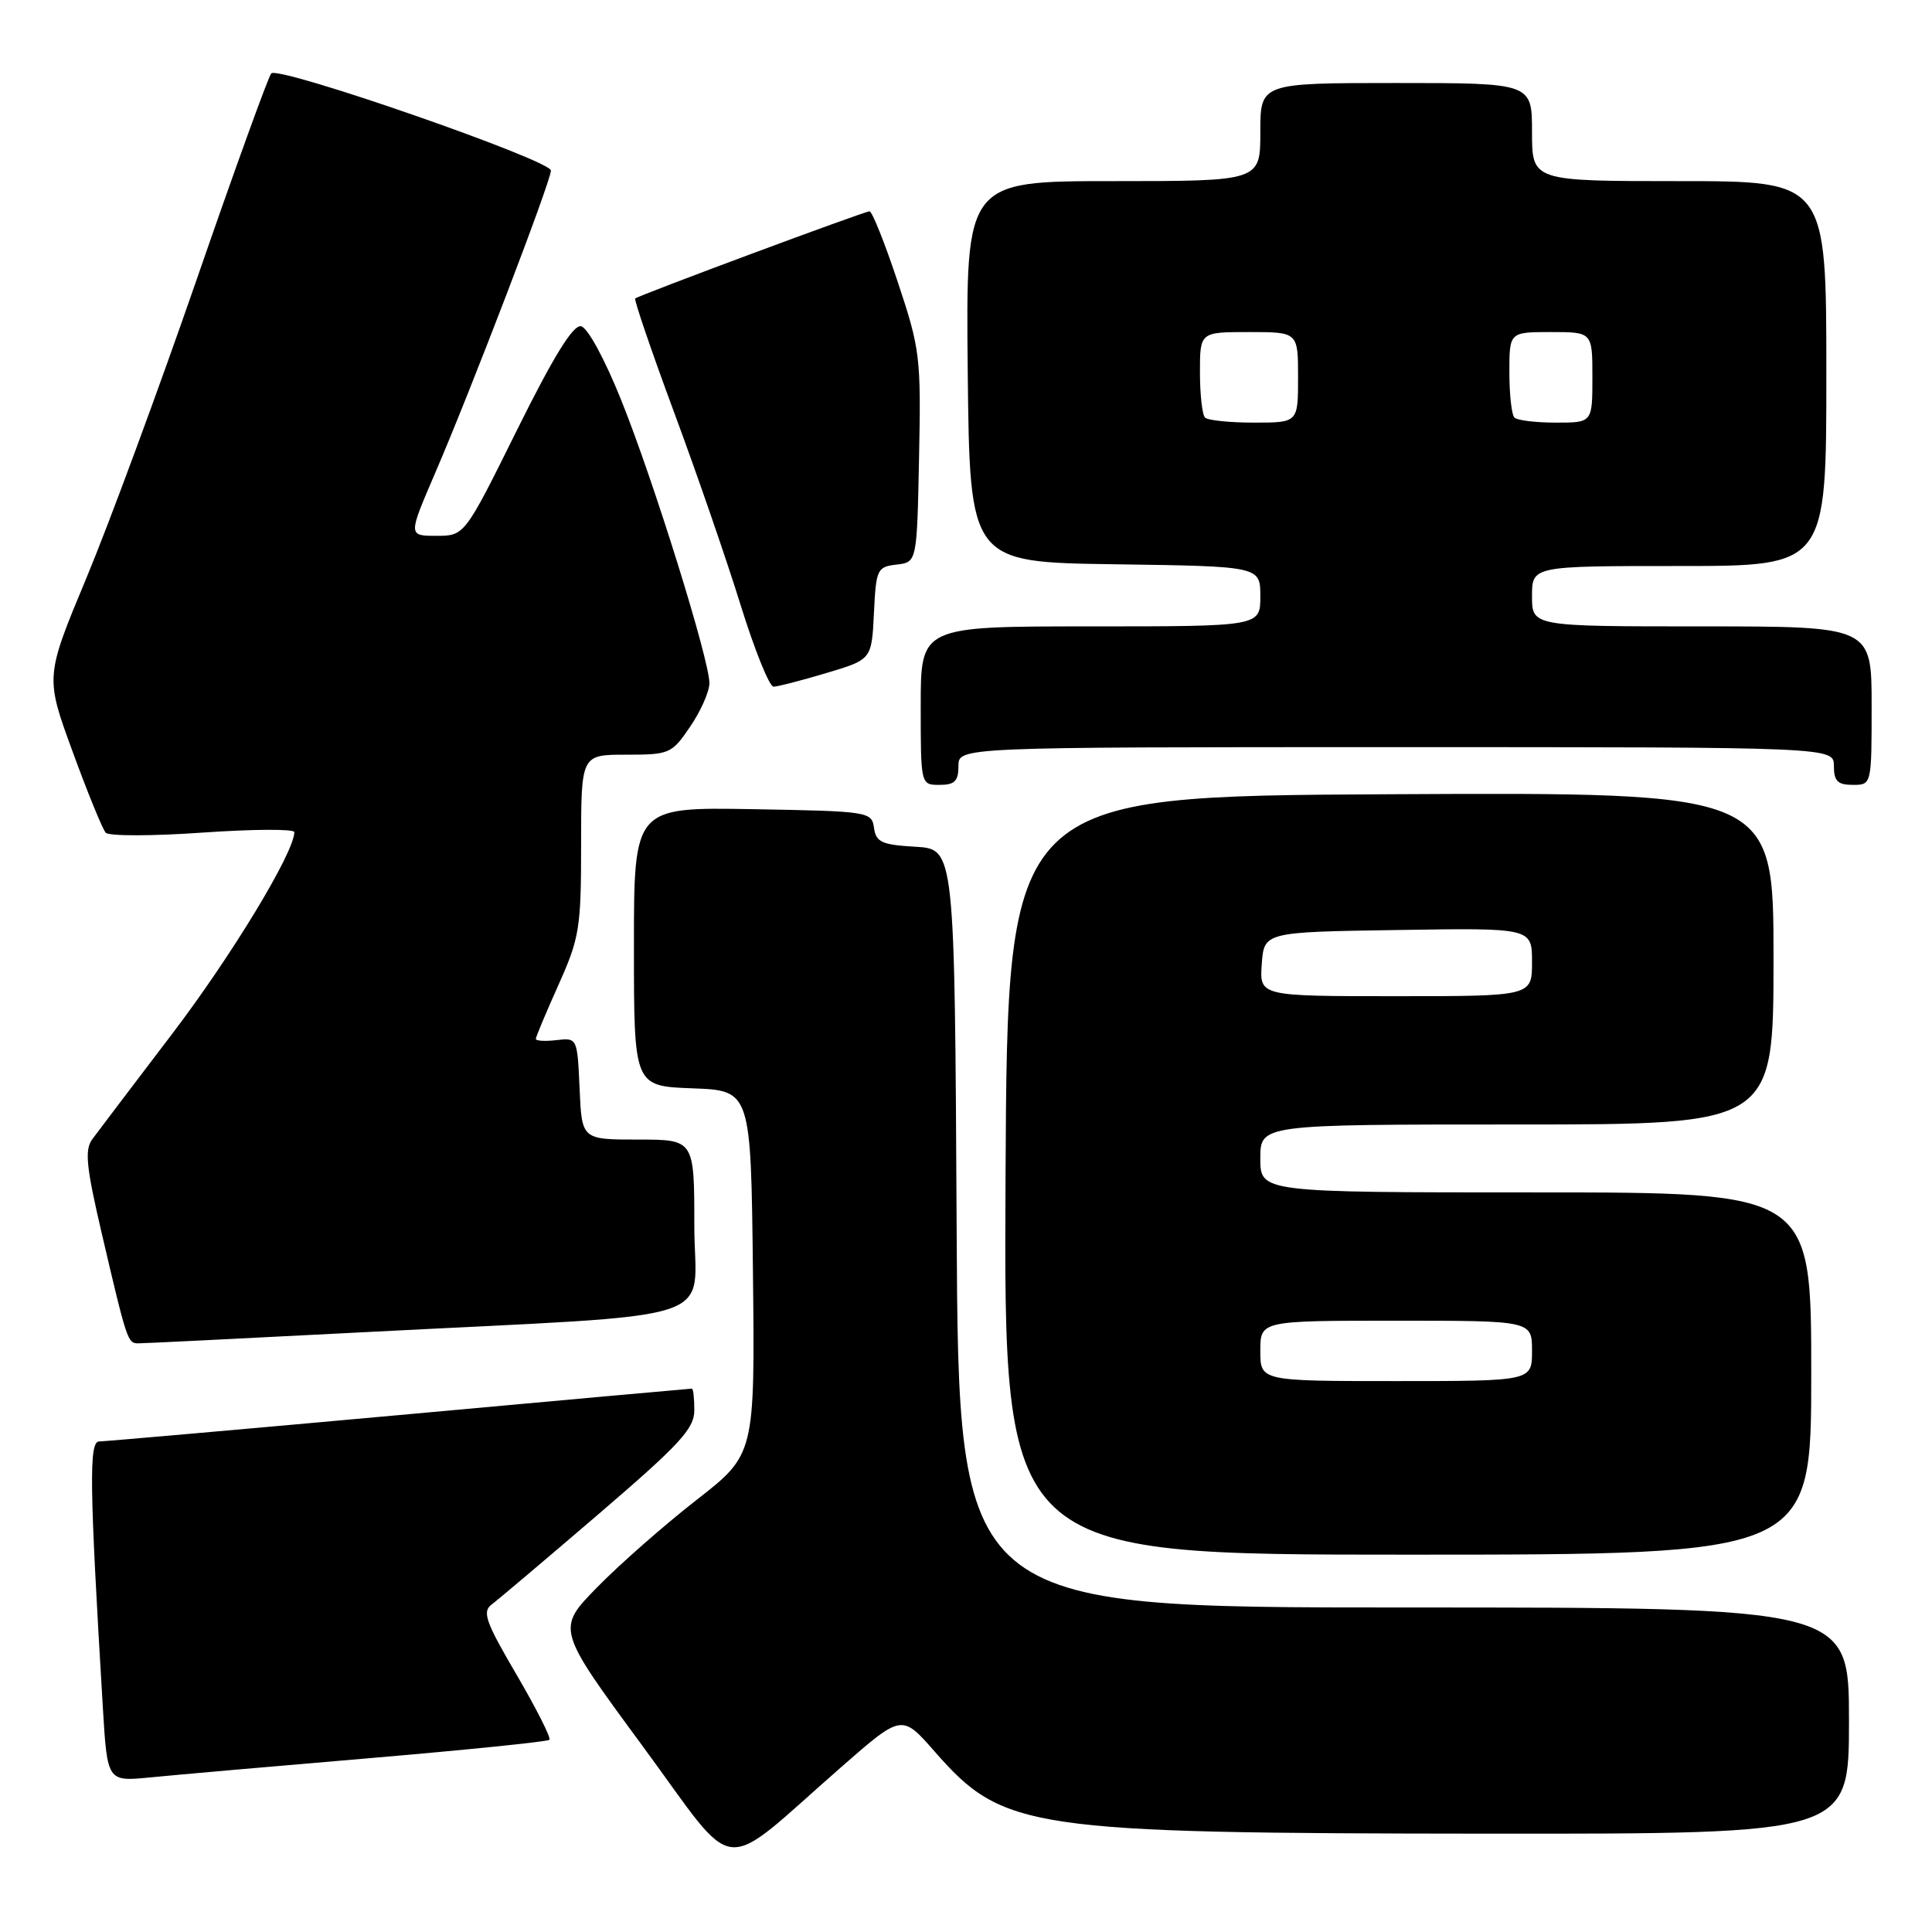 <?xml version="1.0" encoding="UTF-8" standalone="no"?>
<!DOCTYPE svg PUBLIC "-//W3C//DTD SVG 1.1//EN" "http://www.w3.org/Graphics/SVG/1.1/DTD/svg11.dtd" >
<svg xmlns="http://www.w3.org/2000/svg" xmlns:xlink="http://www.w3.org/1999/xlink" version="1.1" viewBox="0 0 256 256">
 <g >
 <path fill="currentColor"
d=" M 111.50 234.12 C 119.50 227.12 119.50 227.12 123.85 232.09 C 132.93 242.45 136.13 242.92 197.25 242.97 C 245.00 243.00 245.00 243.00 245.00 228.00 C 245.00 213.00 245.00 213.00 186.01 213.00 C 127.02 213.00 127.02 213.00 126.76 162.75 C 126.50 112.50 126.50 112.50 121.31 112.20 C 116.84 111.94 116.08 111.60 115.81 109.70 C 115.51 107.55 115.12 107.49 99.75 107.22 C 84.00 106.95 84.00 106.95 84.00 125.43 C 84.00 143.92 84.00 143.92 91.75 144.21 C 99.50 144.50 99.50 144.50 99.77 168.61 C 100.03 192.72 100.03 192.72 92.27 198.77 C 88.00 202.10 82.08 207.30 79.12 210.33 C 73.73 215.84 73.73 215.84 85.11 231.31 C 98.08 248.93 94.94 248.60 111.50 234.12 Z  M 48.93 232.97 C 61.82 231.87 72.56 230.78 72.80 230.53 C 73.04 230.29 71.08 226.41 68.45 221.91 C 64.35 214.92 63.87 213.57 65.14 212.61 C 65.96 212.00 72.34 206.60 79.32 200.62 C 90.09 191.38 92.00 189.31 92.00 186.87 C 92.00 185.29 91.86 184.00 91.68 184.00 C 91.51 184.00 74.07 185.57 52.93 187.50 C 31.79 189.42 13.89 190.99 13.15 191.00 C 11.77 191.00 11.85 196.63 13.63 226.29 C 14.22 236.07 14.22 236.07 19.86 235.52 C 22.96 235.21 36.04 234.06 48.93 232.97 Z  M 240.00 182.00 C 240.00 158.00 240.00 158.00 203.50 158.00 C 167.00 158.00 167.00 158.00 167.00 153.50 C 167.00 149.00 167.00 149.00 201.00 149.00 C 235.00 149.00 235.00 149.00 235.00 126.99 C 235.00 104.98 235.00 104.98 184.25 105.24 C 133.50 105.50 133.50 105.50 133.24 155.75 C 132.98 206.00 132.98 206.00 186.49 206.00 C 240.00 206.00 240.00 206.00 240.00 182.00 Z  M 48.50 176.51 C 97.14 173.99 92.00 175.66 92.00 162.41 C 92.00 151.00 92.00 151.00 84.55 151.00 C 77.09 151.00 77.09 151.00 76.80 144.25 C 76.50 137.54 76.49 137.50 73.75 137.82 C 72.24 138.00 71.00 137.93 71.00 137.66 C 71.00 137.40 72.35 134.18 74.00 130.50 C 76.79 124.28 77.00 122.98 77.00 111.91 C 77.00 100.00 77.00 100.00 82.96 100.00 C 88.73 100.00 89.01 99.88 91.46 96.27 C 92.86 94.22 94.00 91.63 94.00 90.52 C 94.00 87.43 86.60 63.66 82.31 53.01 C 80.12 47.55 77.86 43.40 76.99 43.23 C 75.93 43.03 73.36 47.20 68.51 56.97 C 61.56 71.00 61.56 71.00 57.82 71.00 C 54.08 71.00 54.08 71.00 57.63 62.75 C 62.39 51.72 73.00 23.99 73.00 22.60 C 72.99 21.22 36.90 8.68 35.94 9.73 C 35.56 10.15 31.12 22.40 26.09 36.95 C 21.06 51.49 14.48 69.31 11.47 76.54 C 5.99 89.68 5.99 89.68 9.62 99.59 C 11.61 105.04 13.59 109.88 14.01 110.34 C 14.43 110.80 20.23 110.79 26.89 110.32 C 33.55 109.86 39.00 109.83 39.00 110.26 C 39.00 112.94 30.68 126.67 22.76 137.06 C 17.67 143.75 12.93 150.00 12.23 150.95 C 11.19 152.38 11.42 154.60 13.52 163.59 C 16.82 177.71 16.92 178.00 18.32 178.00 C 18.97 178.01 32.55 177.33 48.50 176.51 Z  M 127.00 101.50 C 127.00 99.00 127.00 99.00 185.00 99.00 C 243.00 99.00 243.00 99.00 243.00 101.50 C 243.00 103.50 243.50 104.00 245.50 104.00 C 248.00 104.00 248.00 104.00 248.00 93.50 C 248.00 83.00 248.00 83.00 225.50 83.00 C 203.00 83.00 203.00 83.00 203.00 79.00 C 203.00 75.00 203.00 75.00 222.50 75.00 C 242.00 75.00 242.00 75.00 242.00 49.50 C 242.00 24.00 242.00 24.00 222.50 24.00 C 203.00 24.00 203.00 24.00 203.00 17.50 C 203.00 11.00 203.00 11.00 185.00 11.00 C 167.00 11.00 167.00 11.00 167.00 17.50 C 167.00 24.00 167.00 24.00 147.48 24.00 C 127.97 24.00 127.97 24.00 128.23 49.25 C 128.50 74.50 128.50 74.50 147.75 74.77 C 167.00 75.04 167.00 75.04 167.00 79.02 C 167.00 83.00 167.00 83.00 144.50 83.00 C 122.00 83.00 122.00 83.00 122.00 93.50 C 122.00 104.00 122.00 104.00 124.50 104.00 C 126.50 104.00 127.00 103.50 127.00 101.50 Z  M 109.50 89.18 C 115.50 87.39 115.50 87.39 115.80 81.26 C 116.08 75.42 116.22 75.11 118.80 74.81 C 121.50 74.50 121.50 74.50 121.78 60.59 C 122.05 47.31 121.92 46.25 118.95 37.34 C 117.24 32.20 115.56 28.00 115.22 28.00 C 114.55 28.00 84.71 39.10 84.17 39.55 C 83.99 39.70 86.31 46.50 89.33 54.66 C 92.36 62.82 96.33 74.34 98.16 80.25 C 100.00 86.16 101.95 90.99 102.50 90.99 C 103.05 90.98 106.20 90.17 109.50 89.18 Z  M 167.00 179.00 C 167.00 175.00 167.00 175.00 185.00 175.00 C 203.00 175.00 203.00 175.00 203.00 179.00 C 203.00 183.00 203.00 183.00 185.00 183.00 C 167.00 183.00 167.00 183.00 167.00 179.00 Z  M 167.19 127.75 C 167.50 123.50 167.50 123.50 185.25 123.23 C 203.00 122.95 203.00 122.95 203.00 127.48 C 203.00 132.00 203.00 132.00 184.94 132.00 C 166.89 132.00 166.89 132.00 167.19 127.75 Z  M 159.67 55.33 C 159.30 54.97 159.00 52.27 159.00 49.33 C 159.00 44.00 159.00 44.00 165.50 44.00 C 172.00 44.00 172.00 44.00 172.00 50.00 C 172.00 56.00 172.00 56.00 166.17 56.00 C 162.96 56.00 160.03 55.70 159.67 55.33 Z  M 200.67 55.33 C 200.30 54.97 200.00 52.27 200.00 49.33 C 200.00 44.00 200.00 44.00 205.50 44.00 C 211.00 44.00 211.00 44.00 211.00 50.00 C 211.00 56.00 211.00 56.00 206.17 56.00 C 203.51 56.00 201.03 55.70 200.67 55.33 Z "/>
</g>
</svg>